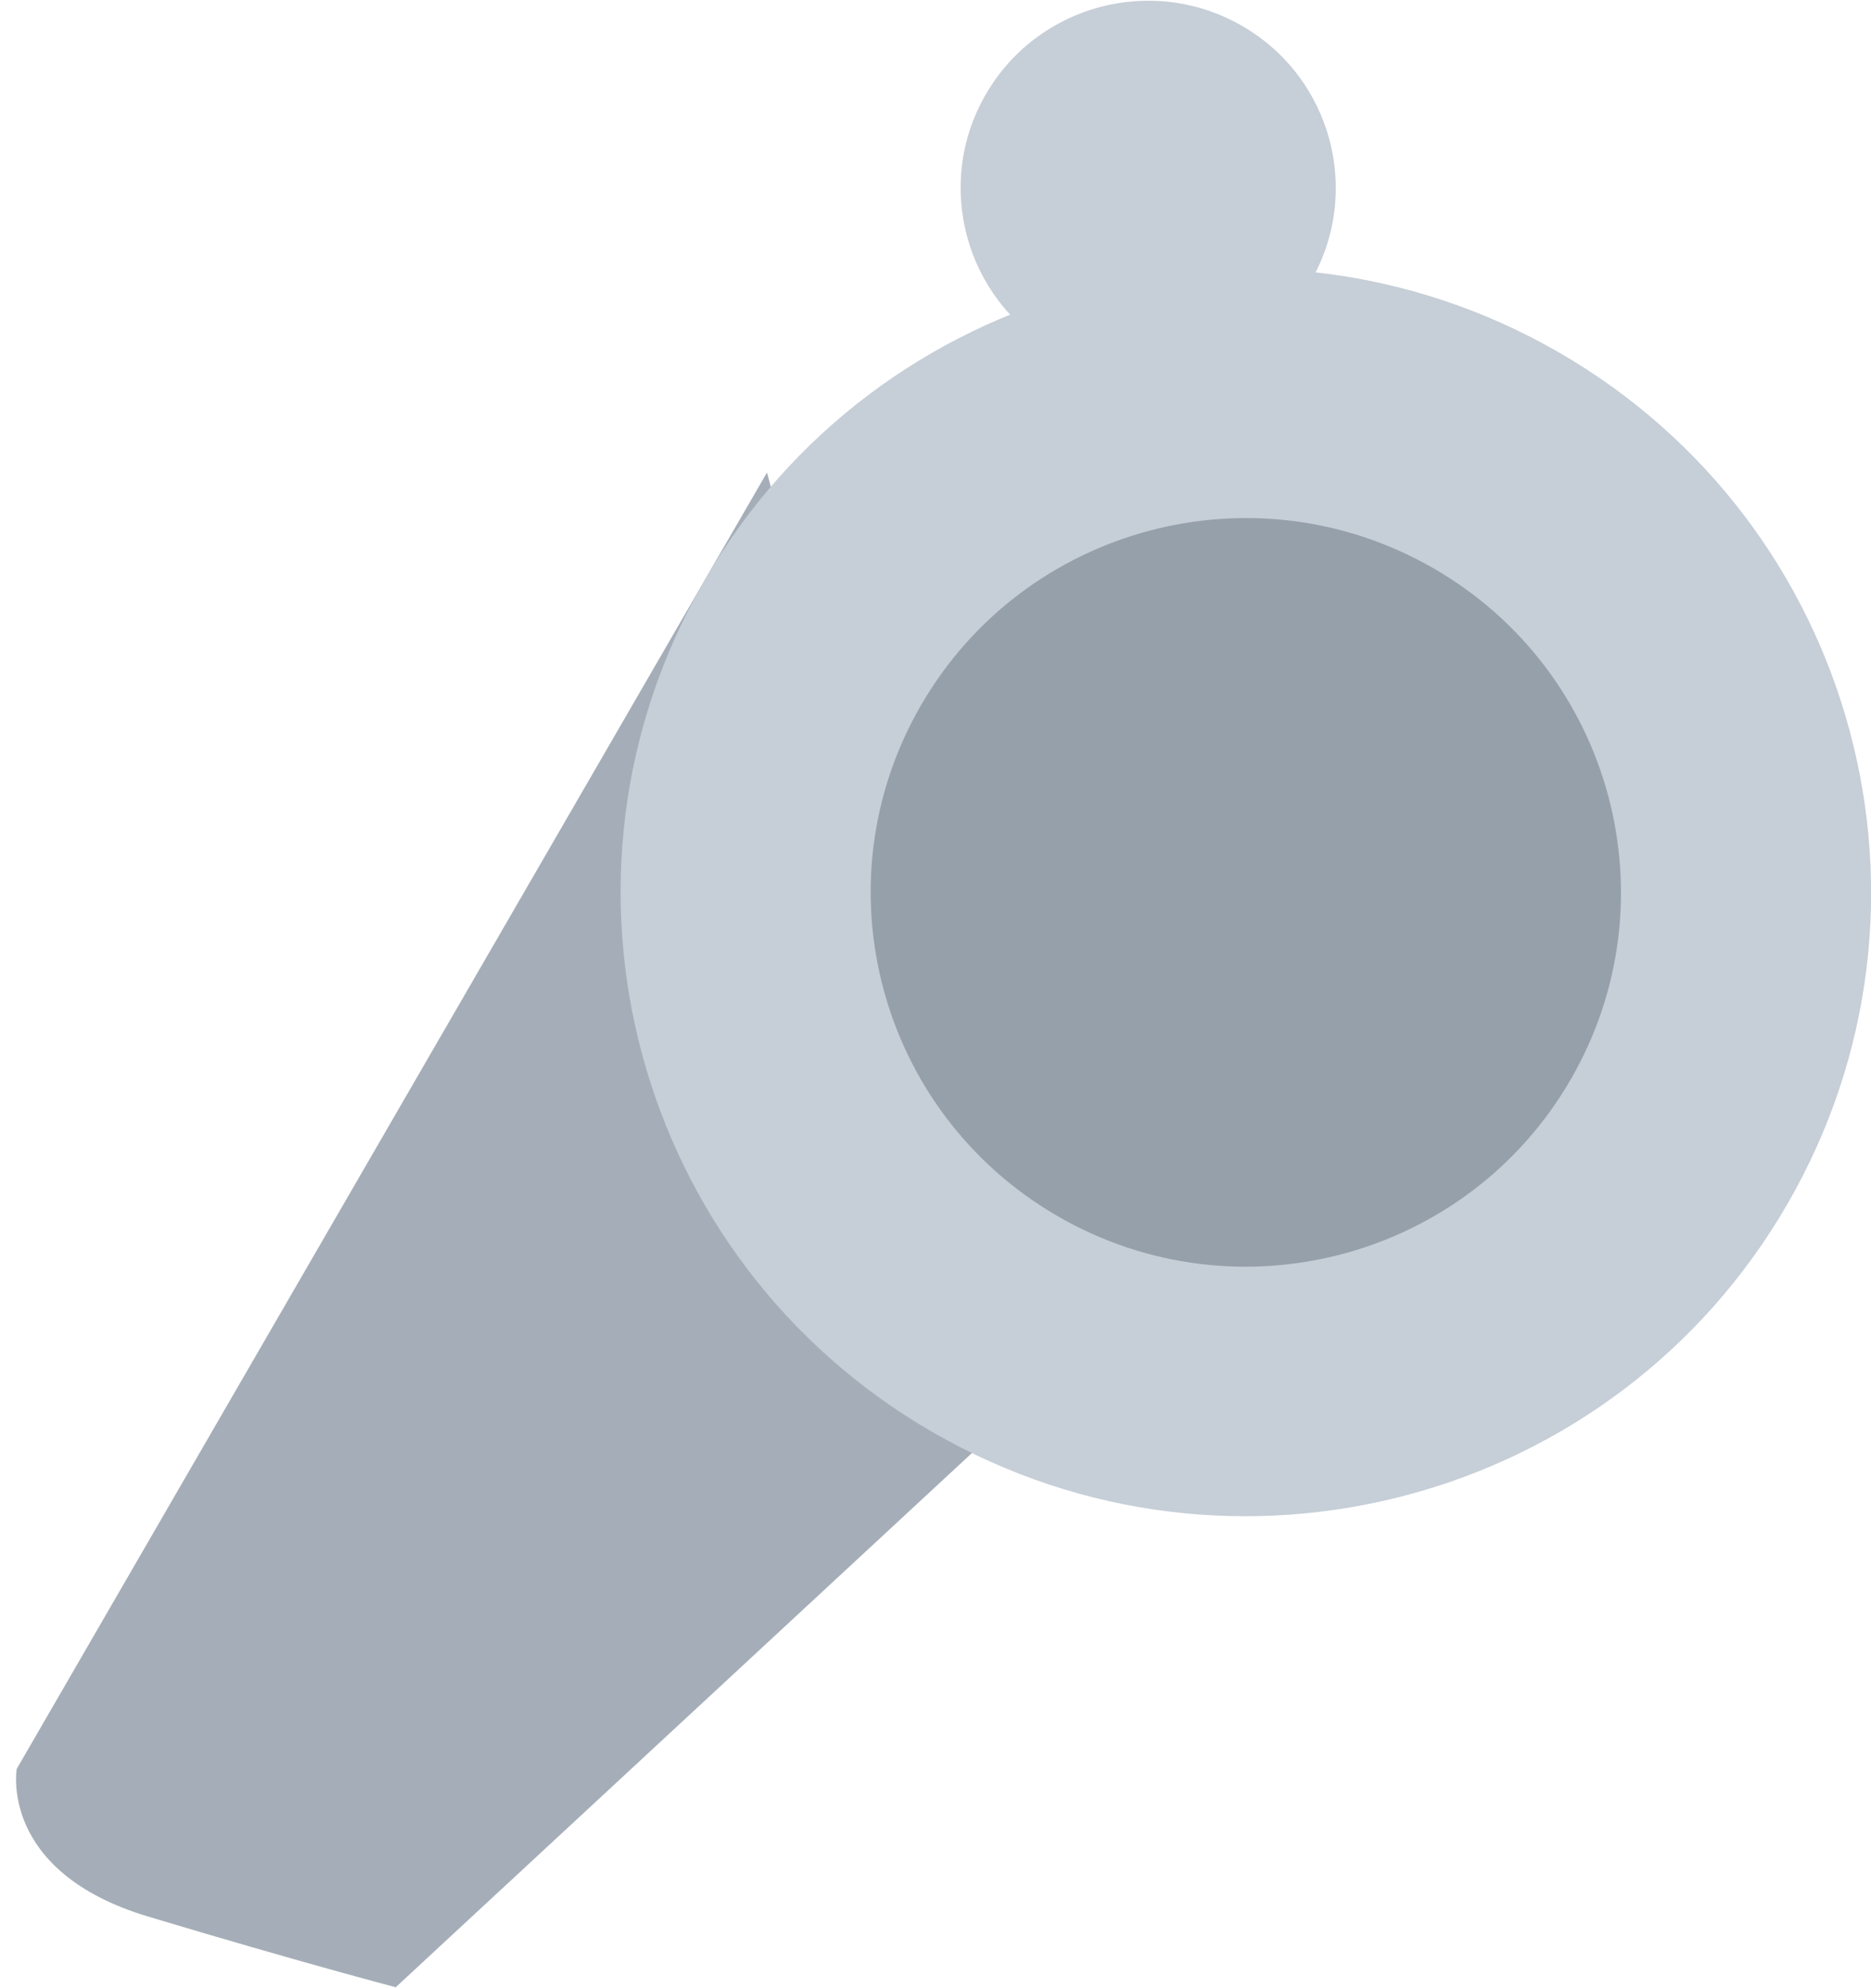 <svg
 xmlns="http://www.w3.org/2000/svg"
 xmlns:xlink="http://www.w3.org/1999/xlink"
 width="16px" height="17px">
<path fill-rule="evenodd"  fill="rgb(165, 174, 184)"
 d="M8.711,12.054 L3.384,16.992 C3.384,16.992 2.542,16.771 1.265,16.387 C-0.012,16.003 0.143,15.125 0.143,15.125 L6.559,4.040 L8.711,12.054 Z"/>
<path fill-rule="evenodd"  fill="rgb(198, 206, 215)"
 d="M6.024,4.964 C7.500,2.413 10.770,1.539 13.327,3.011 C15.884,4.484 16.760,7.746 15.284,10.297 C13.807,12.848 10.538,13.722 7.981,12.249 C5.424,10.777 4.548,7.515 6.024,4.964 Z"/>
<path fill-rule="evenodd"  fill="rgb(150, 160, 171)"
 d="M7.876,6.030 C8.762,4.500 10.723,3.975 12.258,4.859 C13.792,5.743 14.317,7.700 13.432,9.230 C12.546,10.761 10.584,11.285 9.050,10.402 C7.516,9.518 6.990,7.561 7.876,6.030 Z"/>
<path fill-rule="evenodd"  fill="rgb(198, 206, 215)"
 d="M8.430,0.807 C8.873,0.041 9.853,-0.221 10.621,0.221 C11.388,0.663 11.651,1.642 11.208,2.407 C10.765,3.172 9.784,3.434 9.017,2.992 C8.250,2.551 7.987,1.572 8.430,0.807 Z"/>
</svg>
